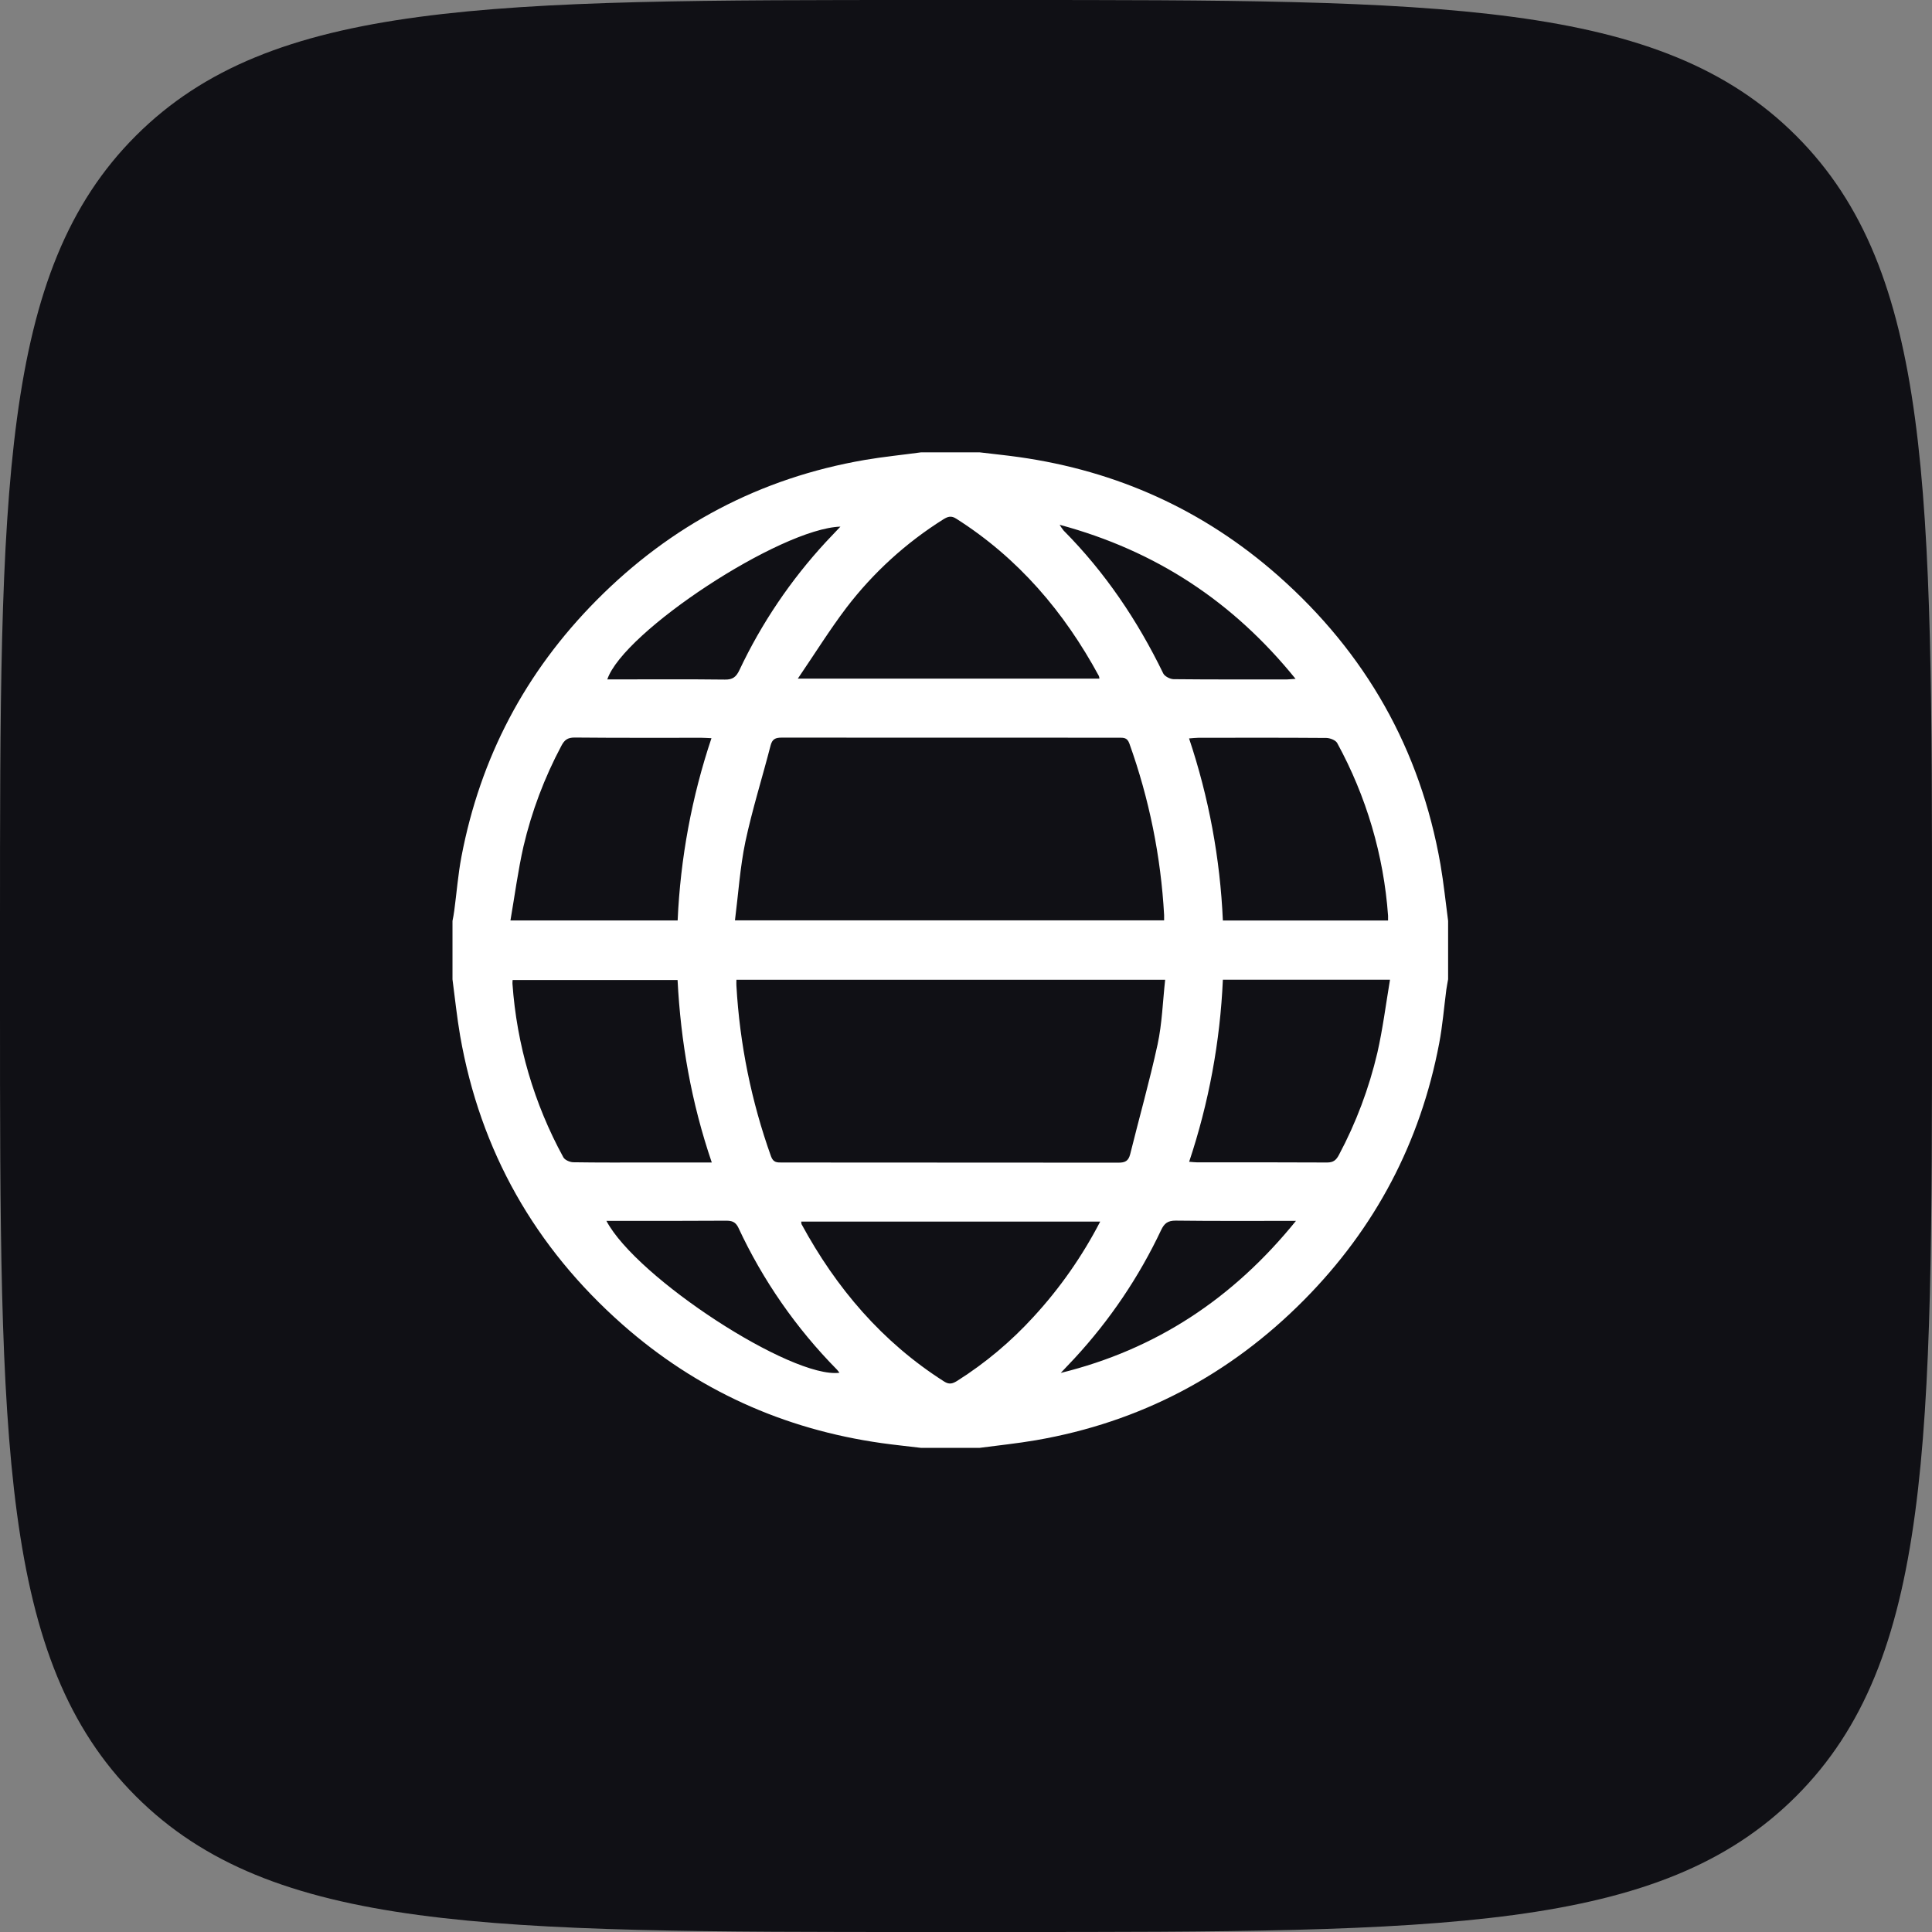 <svg width="24" height="24" viewBox="0 0 24 24" fill="none" xmlns="http://www.w3.org/2000/svg">
<rect x="0" y="0" width="24" height="24" fill="#808080" stroke="none"/>
<path d="M0 11.52C0 6.089 0 3.374 1.687 1.687C3.374 0 6.089 0 11.52 0H12.48C17.911 0 20.626 0 22.313 1.687C24 3.374 24 6.089 24 11.52V12.48C24 17.911 24 20.626 22.313 22.313C20.626 24 17.911 24 12.48 24H11.52C6.089 24 3.374 24 1.687 22.313C0 20.626 0 17.911 0 12.48V11.52Z" fill="#101015"/>
<path d="M12.167 17.986H11.442C11.279 17.966 11.116 17.95 10.953 17.927C9.734 17.755 8.656 17.268 7.733 16.454C6.646 15.494 5.966 14.299 5.716 12.867C5.676 12.635 5.652 12.4 5.621 12.166V11.44C5.629 11.398 5.638 11.355 5.643 11.312C5.673 11.089 5.69 10.864 5.732 10.643C5.966 9.412 6.525 8.35 7.409 7.458C8.333 6.525 9.443 5.938 10.74 5.714C10.973 5.674 11.209 5.651 11.443 5.619H12.168C12.331 5.639 12.495 5.655 12.657 5.678C13.877 5.85 14.954 6.337 15.877 7.151C16.964 8.111 17.644 9.306 17.894 10.738C17.934 10.97 17.958 11.206 17.989 11.44V12.164C17.982 12.207 17.973 12.249 17.967 12.292C17.938 12.515 17.92 12.741 17.878 12.961C17.644 14.193 17.084 15.255 16.201 16.147C15.277 17.08 14.166 17.667 12.869 17.891C12.637 17.931 12.401 17.955 12.167 17.986ZM9.13 11.433H14.461C14.461 11.406 14.461 11.386 14.461 11.367C14.421 10.639 14.275 9.921 14.029 9.235C14.002 9.161 13.957 9.164 13.899 9.164C12.503 9.164 11.106 9.164 9.71 9.163C9.634 9.163 9.594 9.18 9.573 9.259C9.47 9.659 9.345 10.055 9.259 10.458C9.193 10.775 9.172 11.102 9.13 11.433ZM9.148 12.171C9.148 12.205 9.146 12.225 9.148 12.245C9.189 12.969 9.334 13.683 9.578 14.365C9.607 14.445 9.656 14.441 9.717 14.441C11.109 14.441 12.502 14.442 13.894 14.443C13.976 14.443 14.017 14.423 14.039 14.34C14.152 13.884 14.28 13.433 14.38 12.974C14.436 12.714 14.444 12.443 14.474 12.171H9.148ZM9.911 8.43H13.657C13.656 8.419 13.655 8.408 13.651 8.398C13.22 7.602 12.65 6.933 11.88 6.444C11.817 6.403 11.776 6.416 11.719 6.451C11.254 6.743 10.846 7.115 10.513 7.551C10.305 7.826 10.123 8.119 9.911 8.43ZM13.667 15.175H9.953C9.953 15.186 9.955 15.197 9.957 15.207C10.389 16.003 10.959 16.672 11.729 17.162C11.792 17.202 11.833 17.189 11.89 17.154C12.241 16.932 12.56 16.664 12.84 16.357C13.167 16.002 13.445 15.604 13.667 15.175ZM6.341 11.434H8.418C8.452 10.663 8.593 9.901 8.838 9.17C8.787 9.168 8.752 9.165 8.717 9.165C8.19 9.165 7.663 9.167 7.137 9.162C7.05 9.162 7.011 9.193 6.973 9.266C6.763 9.66 6.605 10.08 6.503 10.514C6.435 10.814 6.395 11.12 6.341 11.434ZM17.243 11.435C17.243 11.406 17.243 11.391 17.243 11.375C17.189 10.623 16.973 9.892 16.611 9.23C16.592 9.195 16.523 9.168 16.477 9.167C15.946 9.163 15.415 9.164 14.885 9.165C14.851 9.165 14.817 9.17 14.771 9.173C15.016 9.904 15.157 10.665 15.191 11.435H17.243ZM8.842 14.441C8.586 13.69 8.456 12.937 8.417 12.174H6.368C6.367 12.196 6.365 12.208 6.366 12.22C6.419 12.976 6.634 13.711 6.998 14.376C7.016 14.41 7.079 14.437 7.121 14.438C7.438 14.443 7.756 14.441 8.074 14.441H8.842ZM17.267 12.17H15.191C15.157 12.94 15.016 13.701 14.772 14.432C14.814 14.435 14.842 14.439 14.869 14.439C15.408 14.439 15.947 14.438 16.485 14.441C16.563 14.441 16.598 14.412 16.632 14.348C16.846 13.947 17.006 13.52 17.11 13.078C17.177 12.783 17.215 12.481 17.267 12.171V12.17ZM10.44 6.542C9.693 6.566 7.744 7.846 7.544 8.44C8.032 8.44 8.519 8.436 9.005 8.442C9.102 8.444 9.145 8.409 9.185 8.325C9.46 7.742 9.823 7.205 10.261 6.731C10.318 6.671 10.375 6.611 10.44 6.542ZM16.094 8.433C15.319 7.475 14.361 6.842 13.163 6.519C13.178 6.544 13.195 6.568 13.213 6.591C13.728 7.11 14.131 7.708 14.45 8.365C14.467 8.401 14.534 8.436 14.578 8.437C15.049 8.442 15.52 8.44 15.991 8.44C16.017 8.439 16.043 8.436 16.094 8.433ZM7.533 15.166C7.909 15.877 9.836 17.129 10.428 17.053C10.417 17.039 10.408 17.026 10.398 17.015C9.891 16.501 9.476 15.904 9.172 15.25C9.137 15.178 9.092 15.164 9.021 15.164C8.591 15.167 8.16 15.166 7.729 15.166H7.533ZM16.099 15.166C15.577 15.166 15.09 15.169 14.604 15.163C14.507 15.163 14.464 15.196 14.424 15.28C14.149 15.863 13.786 16.4 13.348 16.874C13.291 16.934 13.234 16.995 13.177 17.055C14.361 16.763 15.318 16.131 16.099 15.166Z" fill="white"/>
</svg>
